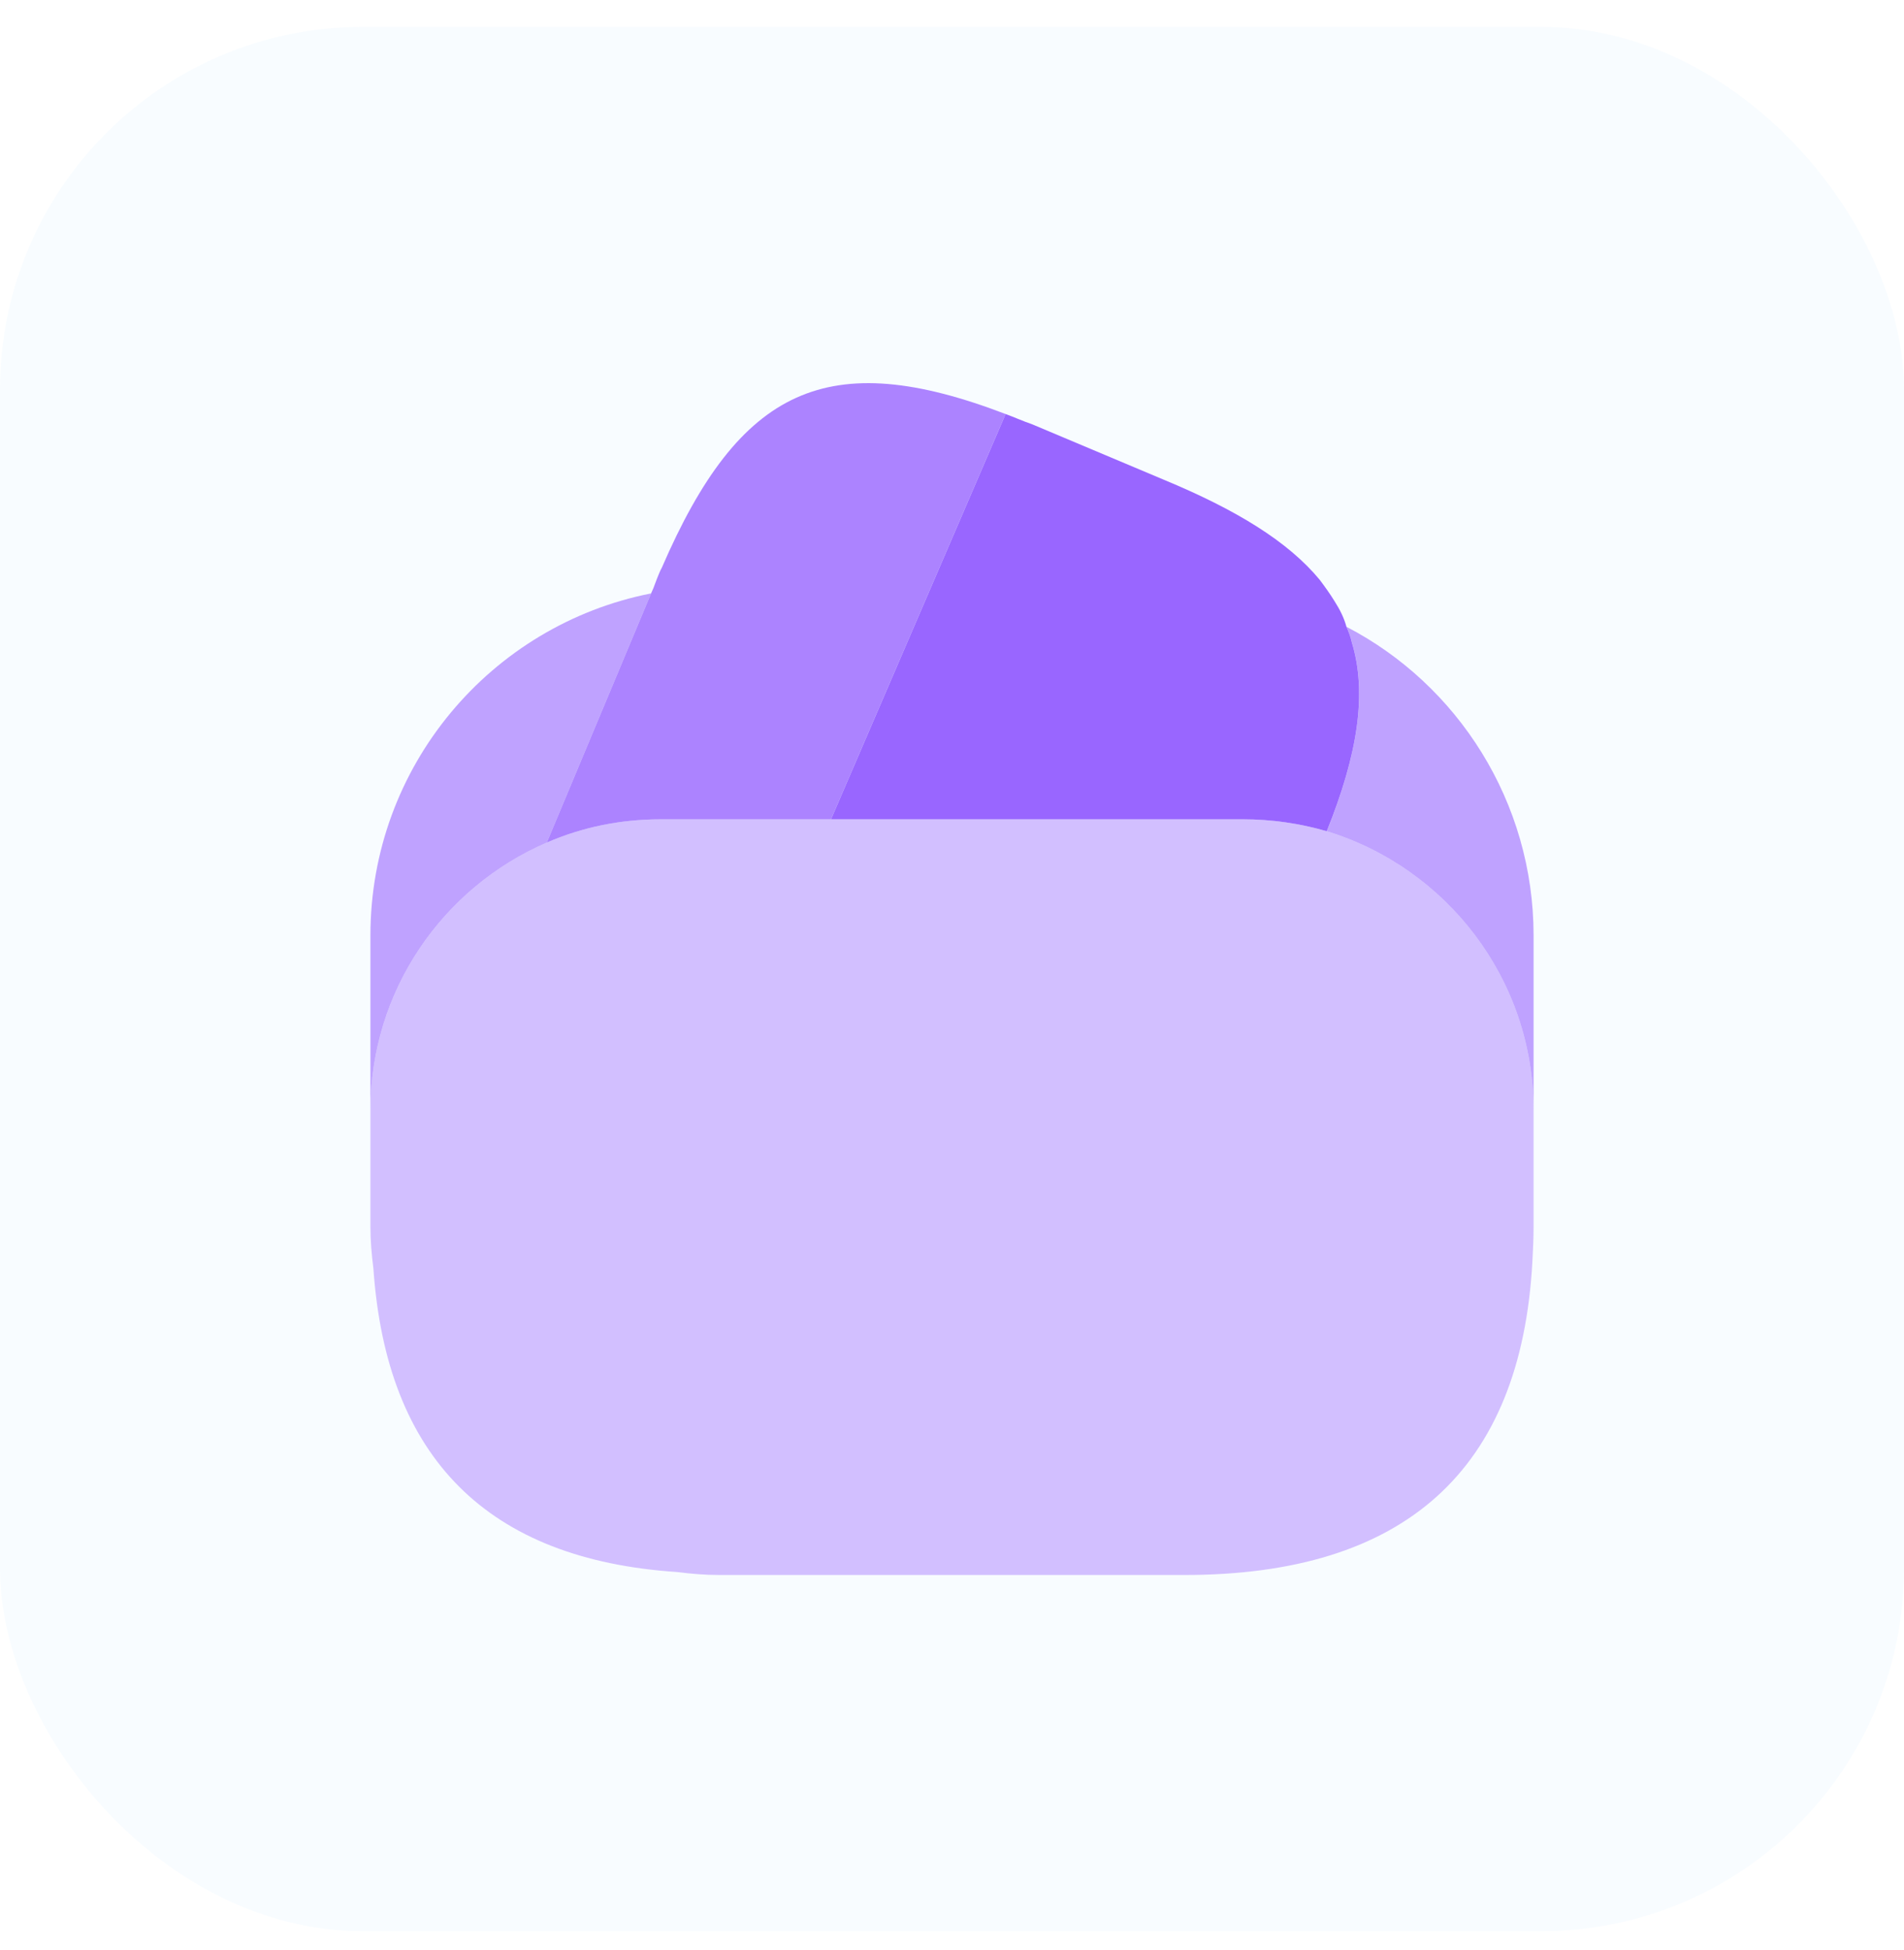 <svg width="42" height="43" viewBox="0 0 42 43" fill="none" xmlns="http://www.w3.org/2000/svg">
<rect y="0.593" width="42" height="42" rx="8" fill="#1F87EF" fill-opacity="0.03"/>
<path opacity="0.8" d="M22.183 9.132L22.143 9.224L18.331 18.07H14.585C13.691 18.07 12.85 18.241 12.062 18.583L14.362 13.088L14.414 12.97L14.493 12.76C14.533 12.668 14.559 12.589 14.598 12.523C16.32 8.54 18.266 7.633 22.183 9.132Z" fill="#9966FF"/>
<path d="M29.267 18.333C28.676 18.162 28.058 18.07 27.414 18.07H18.331L22.143 9.224L22.182 9.132C22.366 9.197 22.564 9.289 22.761 9.355L25.666 10.578C27.282 11.248 28.413 11.945 29.11 12.786C29.228 12.944 29.333 13.088 29.438 13.259C29.556 13.443 29.648 13.627 29.701 13.824C29.754 13.943 29.793 14.048 29.819 14.166C30.161 15.283 29.951 16.637 29.267 18.333Z" fill="#9966FF"/>
<path opacity="0.4" d="M33.829 24.485V27.048C33.829 27.311 33.816 27.574 33.803 27.823C33.553 32.424 30.99 34.737 26.126 34.737H15.874C15.545 34.737 15.243 34.711 14.94 34.672C10.76 34.396 8.526 32.161 8.237 27.981C8.197 27.666 8.171 27.363 8.171 27.048V24.485C8.171 21.843 9.775 19.569 12.062 18.583C12.85 18.241 13.692 18.07 14.585 18.07H27.415C28.059 18.07 28.677 18.162 29.268 18.333C31.897 19.135 33.829 21.58 33.829 24.485Z" fill="#9966FF"/>
<path opacity="0.6" d="M14.362 13.088L12.062 18.583C9.775 19.569 8.171 21.843 8.171 24.485V20.633C8.171 16.9 10.826 13.785 14.362 13.088Z" fill="#9966FF"/>
<path opacity="0.6" d="M33.829 20.633V24.485C33.829 21.58 31.896 19.135 29.268 18.333C29.951 16.637 30.161 15.283 29.82 14.166C29.793 14.048 29.754 13.943 29.701 13.824C32.159 15.099 33.829 17.689 33.829 20.633Z" fill="#9966FF"/>
</svg>
